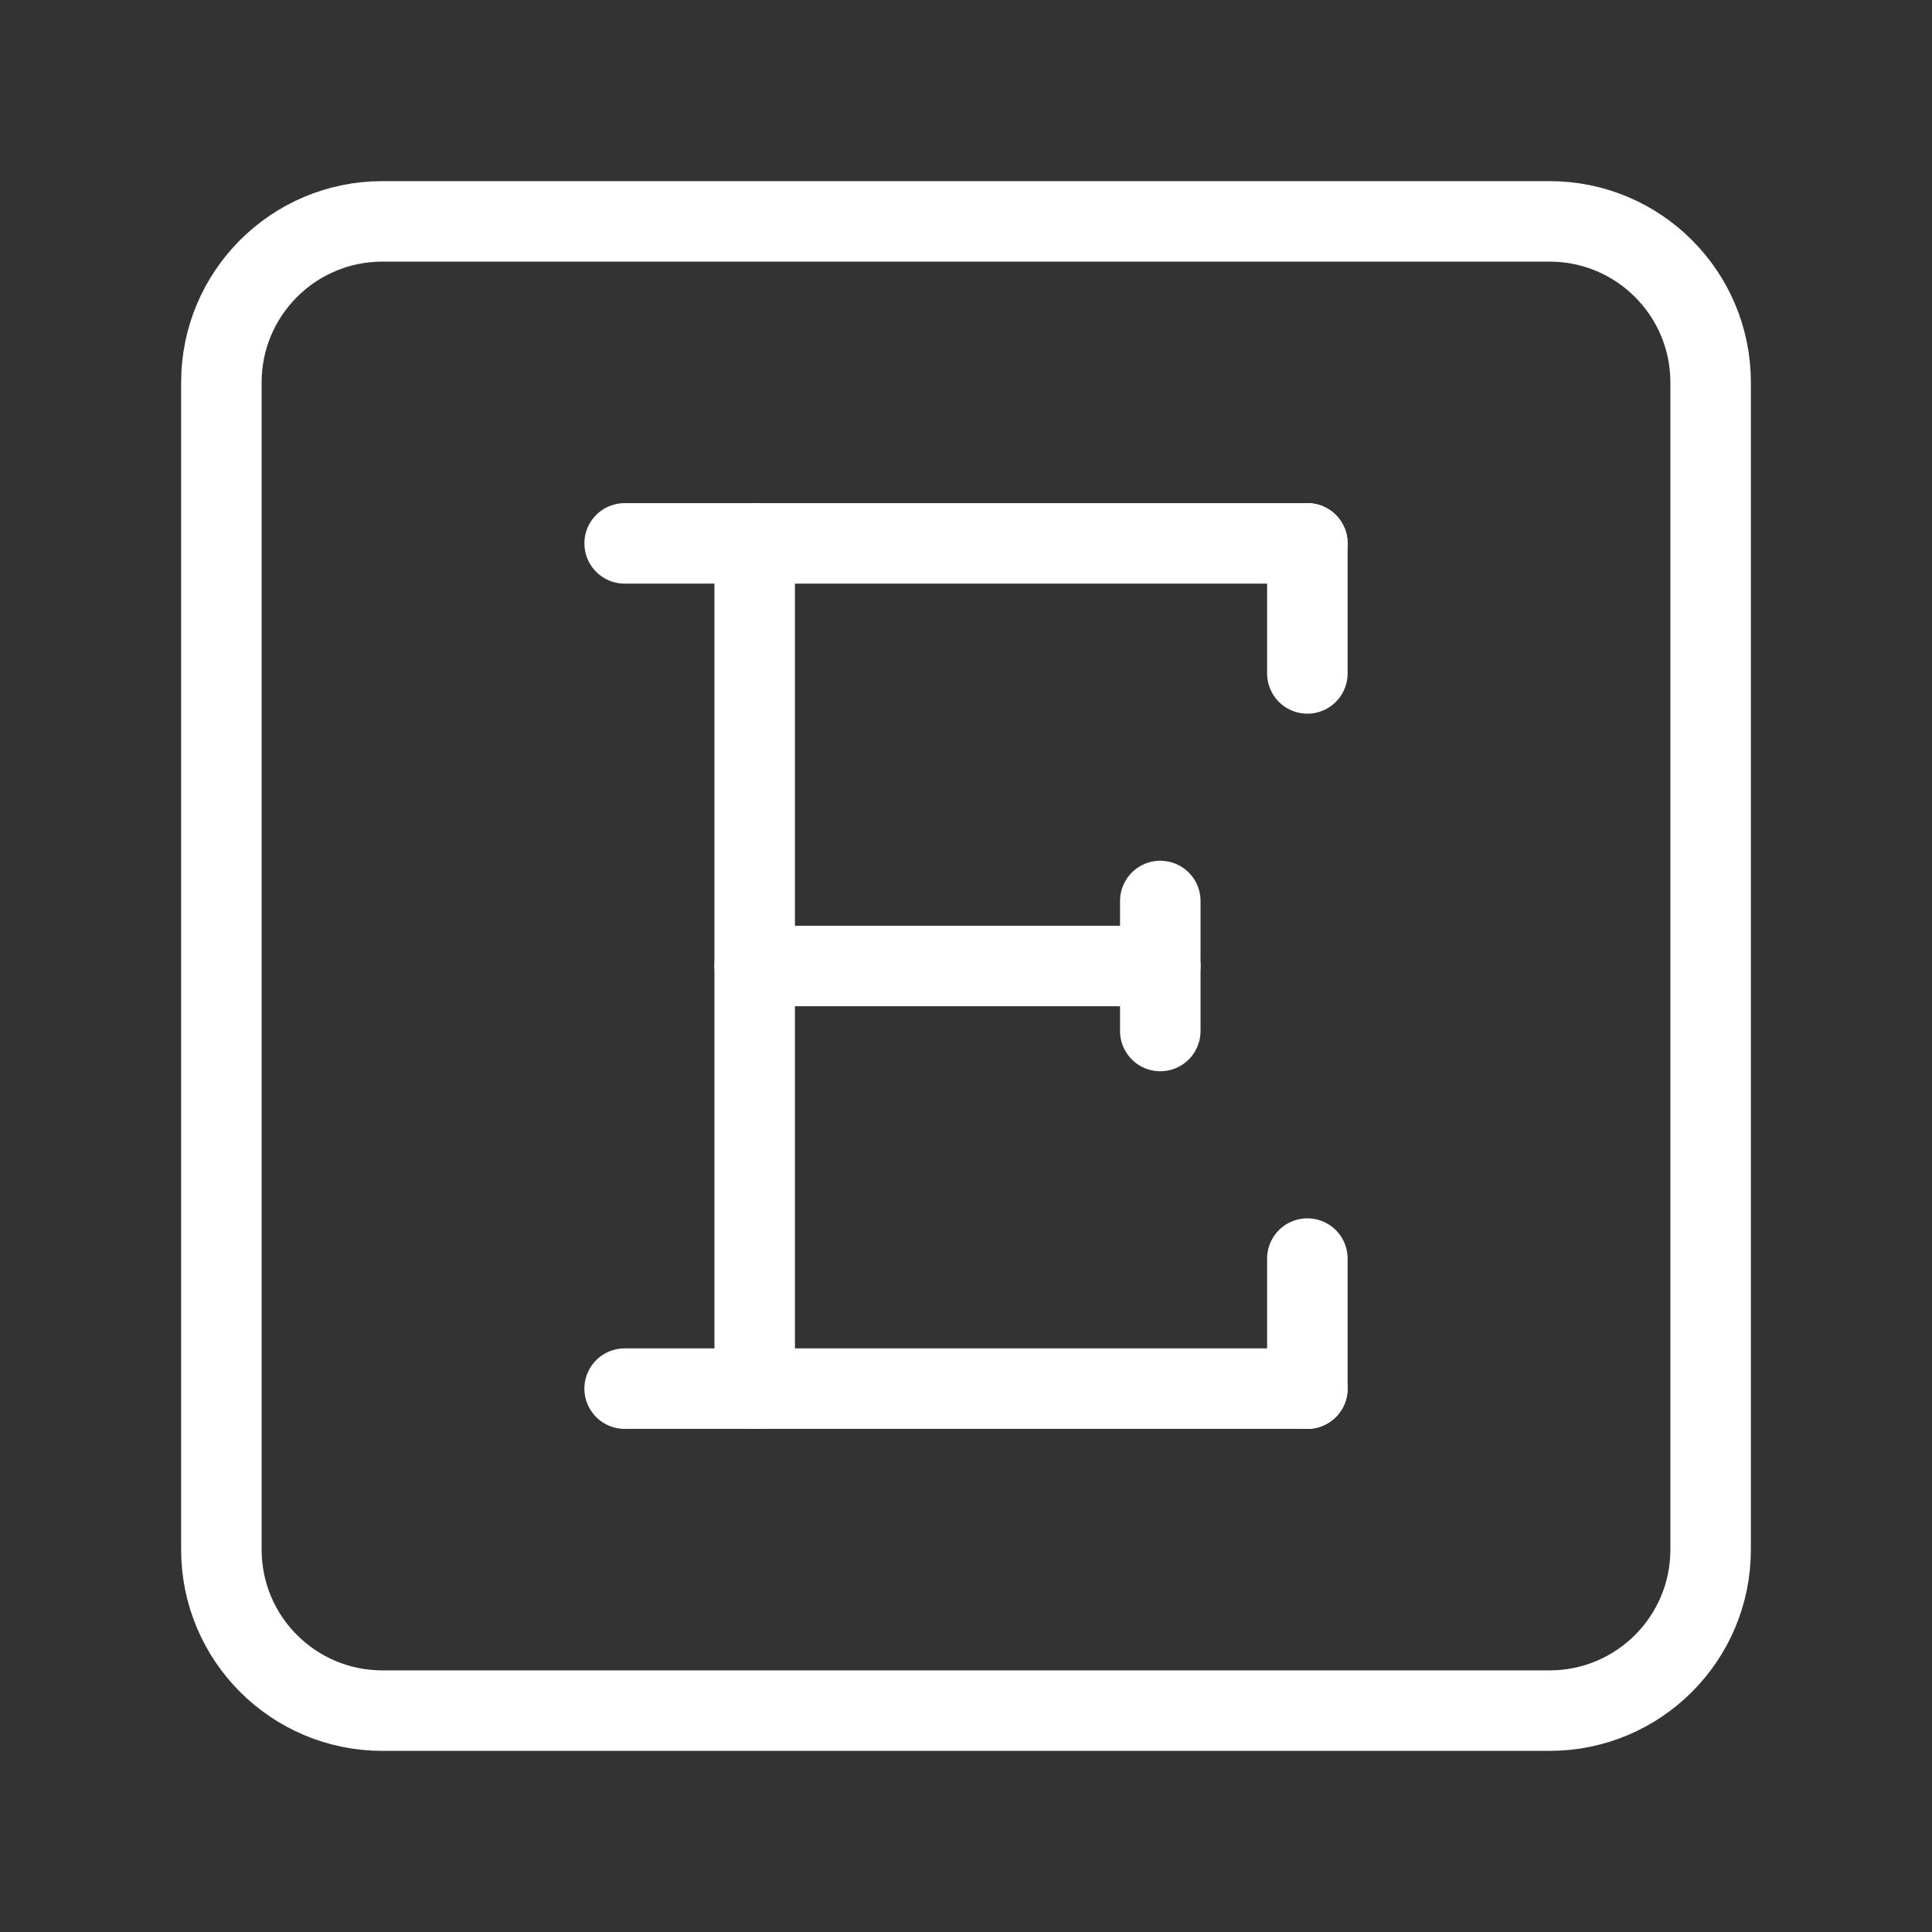 <?xml version="1.0" encoding="UTF-8"?><svg id="b" xmlns="http://www.w3.org/2000/svg" viewBox="0 0 48 48"><rect x="0" y="0" width="48" height="48" fill="#333333" stroke="none"/><defs><style>.e{stroke-width:2px;fill:none;stroke:#fff;stroke-linecap:round;stroke-linejoin:round;}</style></defs><g id="c"><path id="d" class="e" d="M38.5,5.5H9.5c-2.209,0-4,1.791-4,4v29c0,2.209,1.791,4,4,4h29c2.209,0,4-1.791,4-4V9.5c0-2.209-1.791-4-4-4Z"/></g><line class="e" x1="18.75" y1="13.5" x2="18.75" y2="34.5"/><line class="e" x1="15.519" y1="34.5" x2="32.481" y2="34.5"/><line class="e" x1="15.519" y1="13.5" x2="32.481" y2="13.5"/><line class="e" x1="18.75" y1="24" x2="28.827" y2="24"/><line class="e" x1="28.827" y1="25.615" x2="28.827" y2="22.385"/><line class="e" x1="32.481" y1="16.731" x2="32.481" y2="13.5"/><line class="e" x1="32.481" y1="34.5" x2="32.481" y2="31.269"/></svg>
